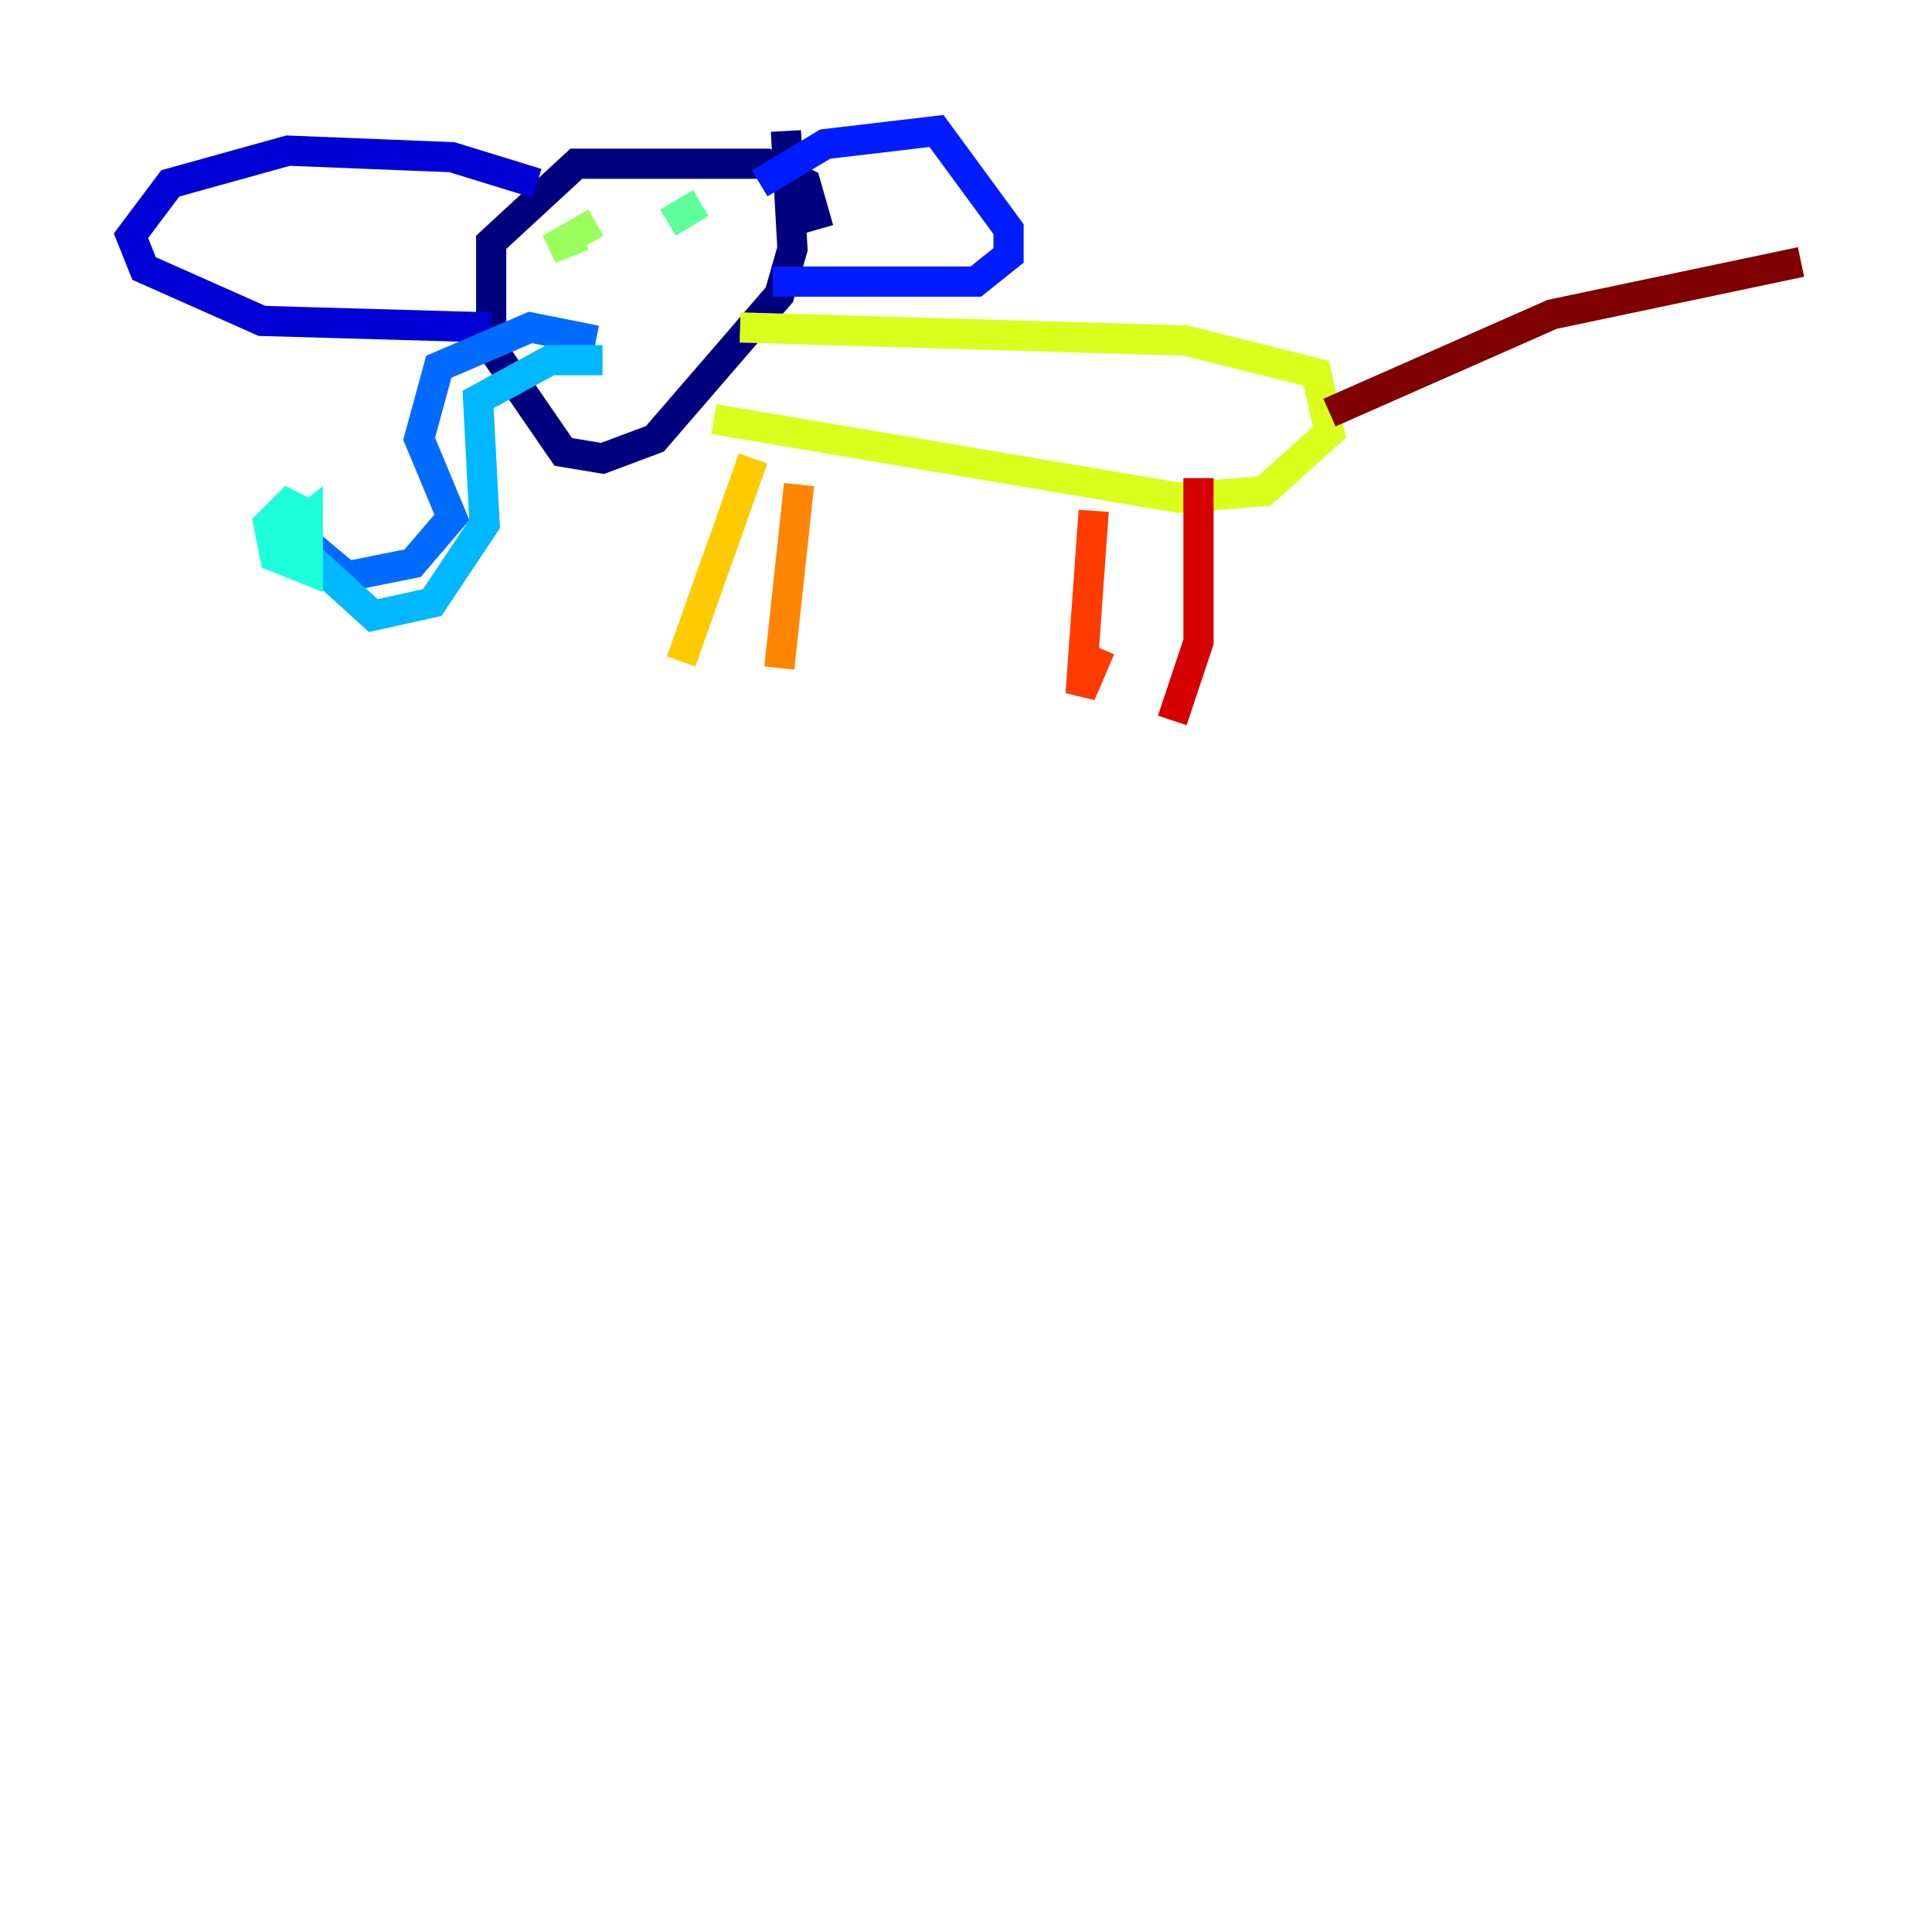 <?xml version="1.0" encoding="utf-8" ?>
<svg baseProfile="tiny" height="128" version="1.2" viewBox="0,0,128,128" width="128" xmlns="http://www.w3.org/2000/svg" xmlns:ev="http://www.w3.org/2001/xml-events" xmlns:xlink="http://www.w3.org/1999/xlink"><defs /><polyline fill="none" points="54.237,15.186 53.37,12.149 50.766,10.848 38.183,10.848 32.542,16.054 32.542,22.997 37.315,29.939 39.919,30.373 43.39,29.071 51.634,19.525 52.502,16.488 52.068,8.678" stroke="#00007f" stroke-width="2" /><polyline fill="none" points="35.58,12.149 29.939,10.414 19.091,9.98 11.281,12.149 8.678,15.62 9.546,17.79 17.356,21.261 32.542,21.695" stroke="#0000d5" stroke-width="2" /><polyline fill="none" points="50.332,12.149 54.671,9.546 62.047,8.678 66.82,15.186 66.82,16.922 64.651,18.658 51.2,18.658" stroke="#001cff" stroke-width="2" /><polyline fill="none" points="39.485,22.563 35.146,21.695 29.071,24.298 27.77,29.071 29.939,34.278 27.336,37.315 22.997,38.183 20.393,36.014" stroke="#006cff" stroke-width="2" /><polyline fill="none" points="39.919,23.864 36.447,23.864 31.675,26.468 32.108,34.712 28.637,39.919 24.732,40.786 19.959,36.447" stroke="#00b8ff" stroke-width="2" /><polyline fill="none" points="20.827,34.278 19.091,33.41 17.79,34.712 18.224,36.881 20.393,37.749 20.393,34.278 18.224,36.014 19.959,35.146" stroke="#1cffda" stroke-width="2" /><polyline fill="none" points="46.427,13.451 44.258,14.752" stroke="#5cff9a" stroke-width="2" /><polyline fill="none" points="39.485,14.752 36.447,16.488 38.617,15.62" stroke="#9aff5c" stroke-width="2" /><polyline fill="none" points="49.031,21.695 78.536,22.563 87.214,24.732 88.081,28.637 83.742,32.542 78.102,32.976 47.295,27.77" stroke="#daff1c" stroke-width="2" /><polyline fill="none" points="49.898,30.373 45.125,43.824" stroke="#ffcb00" stroke-width="2" /><polyline fill="none" points="52.936,32.108 51.634,44.258" stroke="#ff8500" stroke-width="2" /><polyline fill="none" points="72.461,33.844 71.593,45.993 72.895,42.956" stroke="#ff3b00" stroke-width="2" /><polyline fill="none" points="79.403,31.675 79.403,42.522 77.668,47.729" stroke="#d50000" stroke-width="2" /><polyline fill="none" points="88.081,27.336 102.834,20.827 119.322,17.356" stroke="#7f0000" stroke-width="2" /></svg>